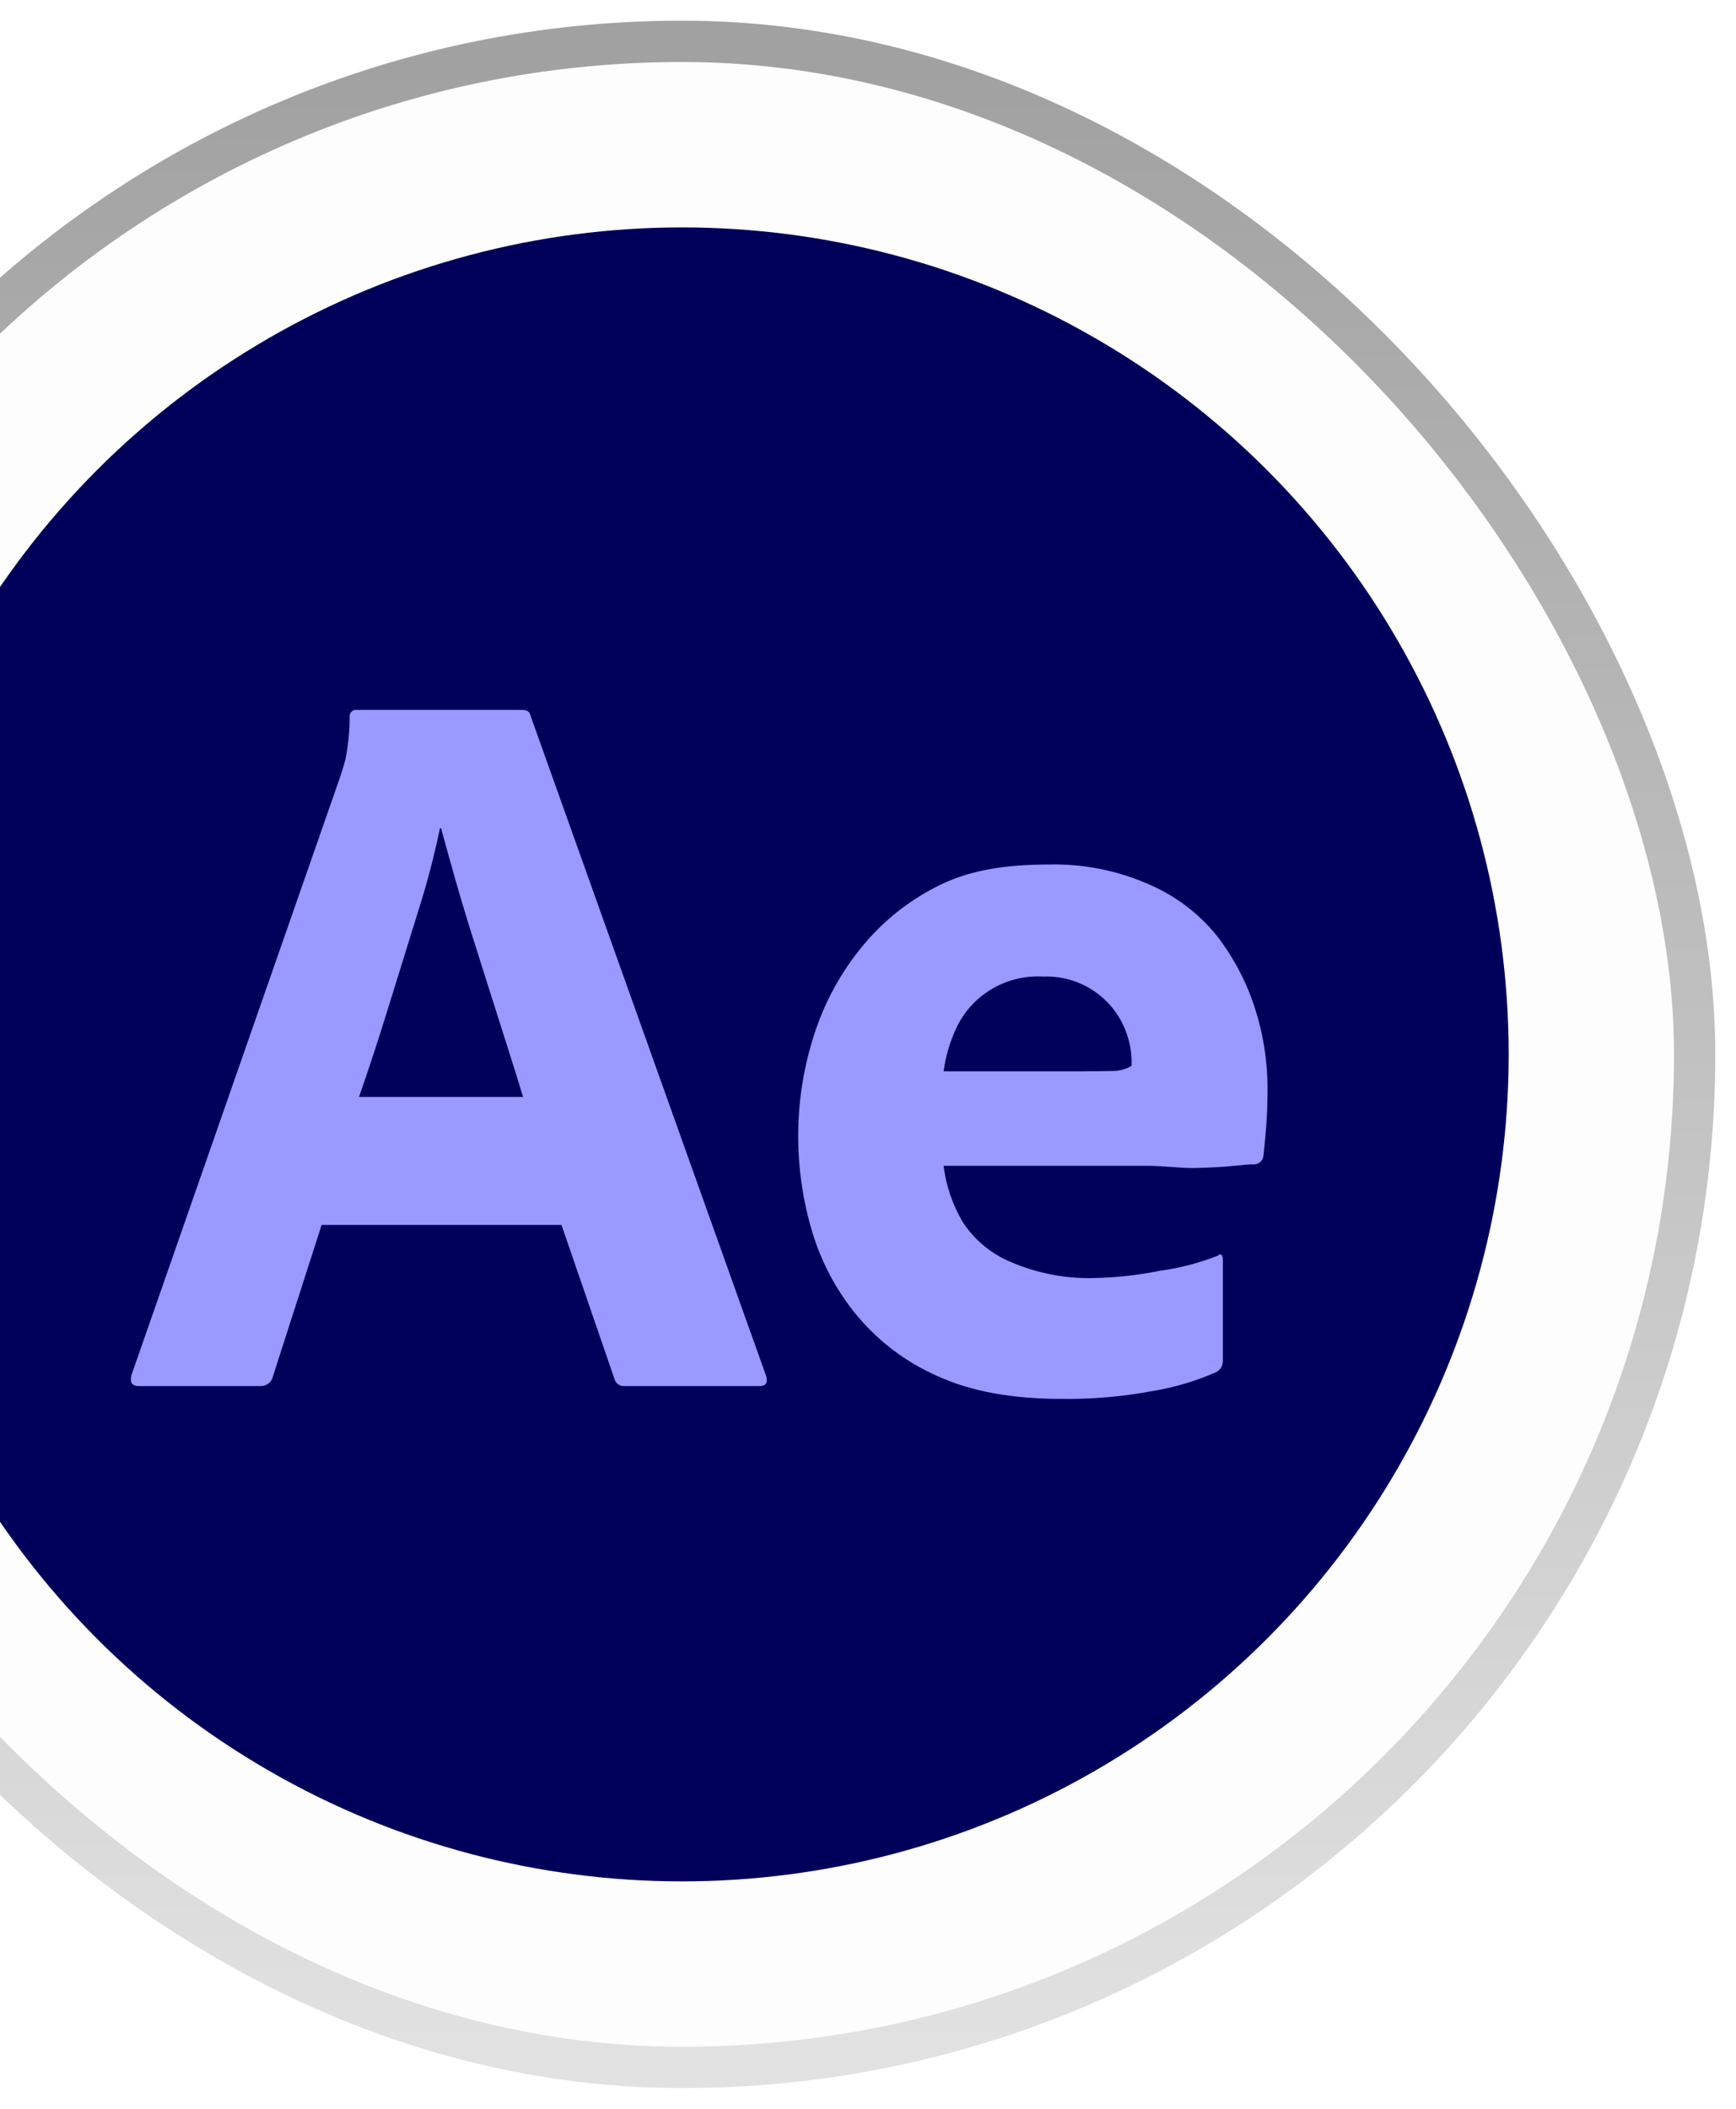 <svg width="56" height="68" viewBox="0 0 56 68" fill="none" xmlns="http://www.w3.org/2000/svg">
<rect x="-10.667" y="1.333" width="65.333" height="65.333" rx="32.667" fill="black" fill-opacity="0.01"/>
<rect x="-10.667" y="1.333" width="65.333" height="65.333" rx="32.667" stroke="url(#paint0_linear_1039_3254)" stroke-width="1.333"/>
<circle cx="22" cy="34" r="26.667" fill="#00005B"/>
<path fill-rule="evenodd" clip-rule="evenodd" d="M10.375 39.499H18.112L19.82 44.461C19.857 44.612 20.001 44.712 20.155 44.695H24.51C24.711 44.695 24.778 44.584 24.711 44.36L17.107 23.058C17.085 22.947 16.995 22.891 16.84 22.891H11.514C11.449 22.882 11.384 22.903 11.338 22.949C11.292 22.995 11.27 23.061 11.279 23.125C11.278 23.58 11.233 24.034 11.145 24.48C11.083 24.718 11.021 24.904 10.959 25.09C10.954 25.105 10.949 25.119 10.944 25.134L4.245 44.327C4.178 44.572 4.256 44.695 4.48 44.695H8.399C8.588 44.704 8.757 44.578 8.801 44.394L10.375 39.499ZM16.873 35.372H11.581C11.893 34.48 12.211 33.51 12.535 32.461C12.859 31.413 13.177 30.386 13.49 29.383C13.77 28.503 14.005 27.61 14.193 26.706H14.227C14.361 27.197 14.512 27.738 14.679 28.329C14.847 28.92 15.031 29.533 15.232 30.169L15.835 32.076C16.035 32.712 16.225 33.309 16.404 33.866C16.583 34.424 16.739 34.926 16.873 35.372Z" fill="#9999FF"/>
<path fill-rule="evenodd" clip-rule="evenodd" d="M30.439 37.593H37.037C37.294 37.593 37.544 37.612 37.788 37.63C38.053 37.65 38.311 37.669 38.561 37.663C39.041 37.652 39.443 37.63 39.767 37.596C40.09 37.563 40.319 37.546 40.453 37.546C40.607 37.546 40.737 37.431 40.755 37.279C40.777 37.1 40.805 36.81 40.839 36.408C40.872 36.007 40.889 35.561 40.889 35.07C40.886 34.207 40.751 33.349 40.487 32.527C40.216 31.674 39.796 30.876 39.248 30.168C38.663 29.446 37.909 28.878 37.054 28.513C36.036 28.066 34.933 27.849 33.822 27.877C32.482 27.877 31.32 28.049 30.338 28.529C29.368 28.998 28.511 29.672 27.826 30.503C27.131 31.344 26.603 32.309 26.268 33.347C25.922 34.411 25.746 35.524 25.749 36.643C25.749 37.668 25.896 38.687 26.185 39.671C26.477 40.667 26.966 41.595 27.625 42.398C28.33 43.25 29.225 43.926 30.238 44.372C31.309 44.863 32.638 45.108 34.223 45.108C35.212 45.123 36.199 45.039 37.171 44.857C37.886 44.74 38.584 44.533 39.246 44.239C39.307 44.201 39.358 44.15 39.397 44.089C39.435 44.011 39.453 43.925 39.447 43.838V40.659C39.447 40.459 39.391 40.403 39.28 40.492C38.682 40.727 38.059 40.89 37.422 40.976C36.711 41.12 35.988 41.199 35.262 41.213C34.347 41.232 33.439 41.054 32.599 40.691C31.979 40.431 31.45 39.994 31.075 39.437C30.736 38.873 30.519 38.245 30.439 37.593ZM34.826 34.545H30.439C30.509 34.03 30.661 33.53 30.891 33.063C31.418 32.038 32.502 31.421 33.654 31.49C34.885 31.444 35.996 32.224 36.367 33.398C36.449 33.646 36.494 33.905 36.501 34.167V34.368C36.353 34.457 36.187 34.511 36.015 34.529C35.759 34.54 35.362 34.545 34.826 34.545Z" fill="#9999FF"/>
<defs>
<linearGradient id="paint0_linear_1039_3254" x1="22" y1="2" x2="22" y2="66" gradientUnits="userSpaceOnUse">
<stop stop-color="#A1A1A1"/>
<stop offset="1" stop-color="#E1E1E1"/>
</linearGradient>
</defs>
</svg>
